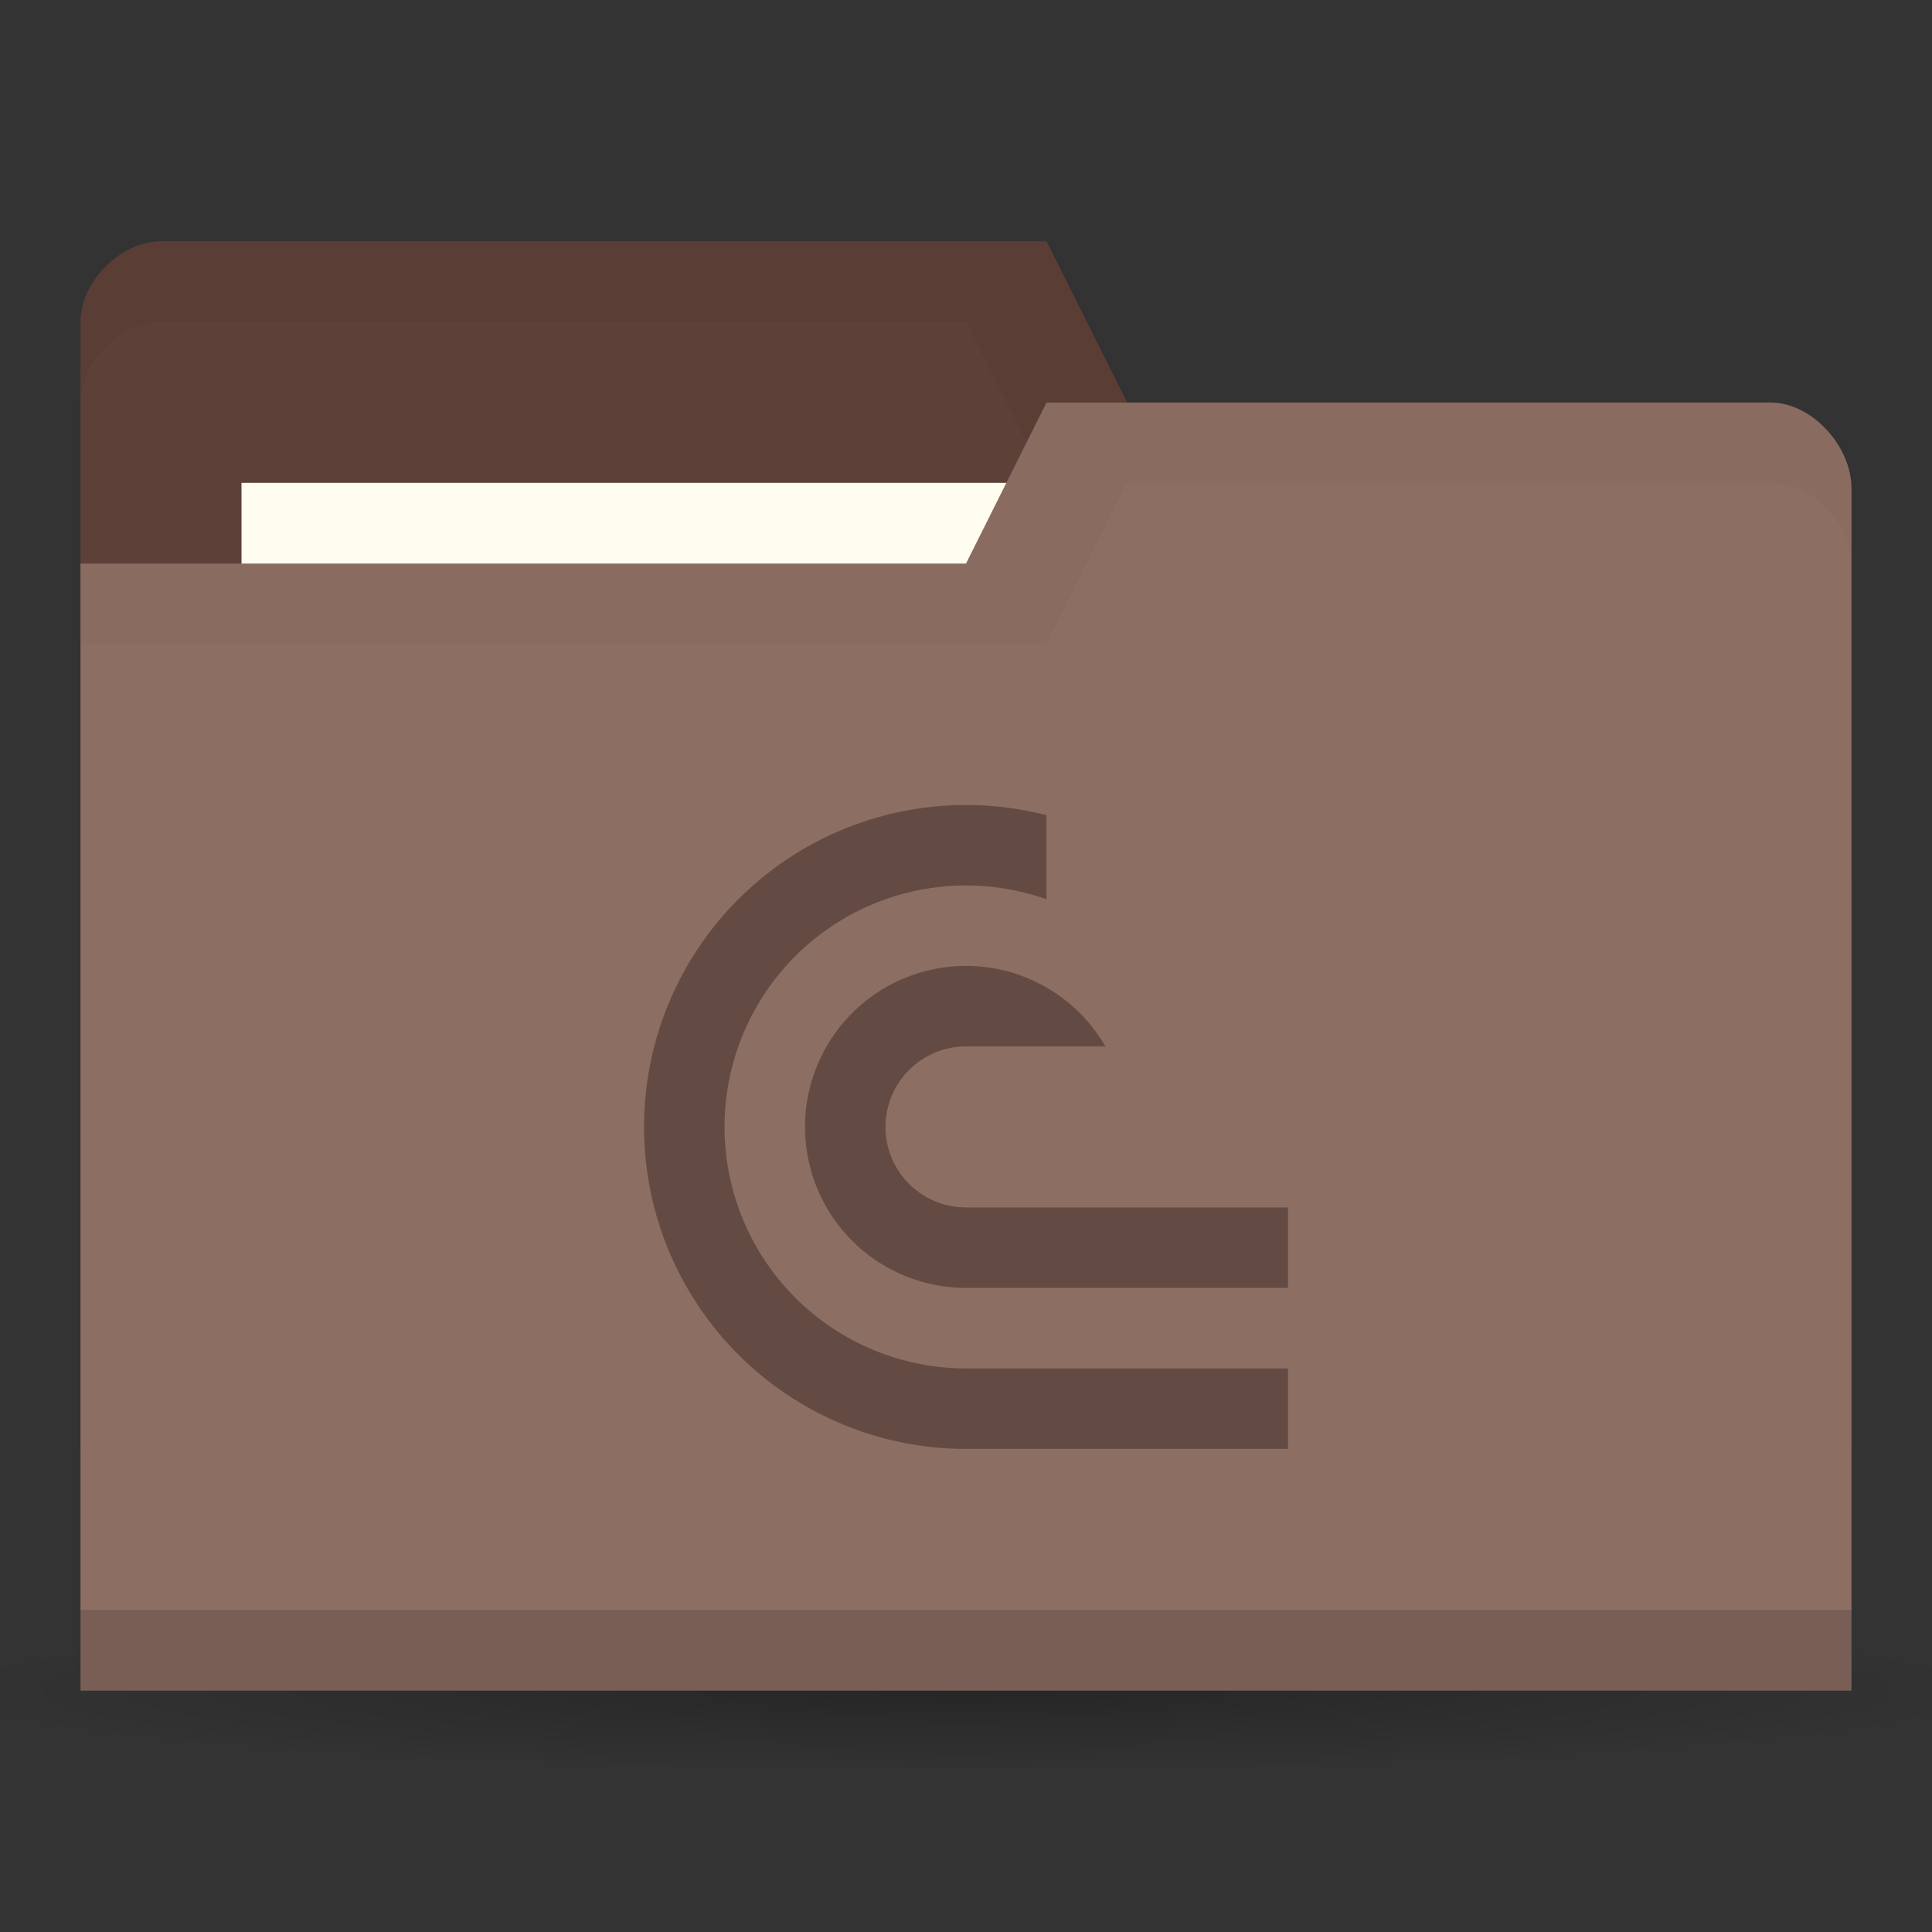 <svg version="1.1" viewBox="0 0 24 24" xmlns="http://www.w3.org/2000/svg">
 <rect x="0" y="0" width="24" height="24" fill="#333333" stroke="none"/>
 <defs>
  <radialGradient id="radialGradient3766" cx="11" cy="19" r="11" gradientTransform="matrix(1 0 0 .091 0 17.273)" gradientUnits="userSpaceOnUse">
   <stop offset="0"/>
   <stop style="stop-opacity:0" offset="1"/>
  </radialGradient>
  <clipPath id="clipPath4835">
   <path d="m5 0v2h1v1h-2v1.5h4v-4.5z" style="display:none;fill-rule:evenodd;fill:#00f;stroke-width:1"/>
   <path class="powerclip" d="m-5-4.999h18v17.999h-18zm10 4.999v2h1v1h-2v1.5h4v-4.5z" style="fill-rule:evenodd;fill:#00f;stroke-width:1"/>
  </clipPath>
 </defs>
 <g transform="translate(0,-1028.362)">
  <path transform="matrix(1.182,0,0,1,-1,1030.362)" d="m22 19a11 1 0 1 1-22 0 11 1 0 1 1 22 0z" style="fill:url(#radialGradient3766);opacity:.25"/>
  <path d="m1 1032.36v14h22v-7l-1-6h-8l-1-2h-11c-0.5 0-1 0.5-1 1z" style="fill:#5d4037"/>
  <path d="m2 1031.36c-0.5 0-1 0.5-1 1v1c0-0.5 0.5-1 1-1h10l1 2h9v6-7h-8l-1-2z" style="opacity:.03"/>
  <rect x="3" y="1034.36" width="10" height="4" style="fill:#fffdf0"/>
  <path d="m23 1034.43v14.933h-22v-14h11l1-2h9c0.5 0 1 0.533 1 1.067z" style="fill:#8d6e63"/>
  <path d="m1 1048.36v1h22v-1z" style="opacity:.15"/>
  <path d="m13 1033.36-1 2h-11v1h12l1-2h8c0.5 0 1 0.5 1 1v-1c0-0.5-0.5-1-1-1z" style="opacity:.03"/>
  <path transform="translate(8,1038.361)" d="M 4.098,0.002 A 4,4 0 0 0 1.172,1.172 4,4 0 0 0 0.305,5.531 4,4 0 0 0 4,8 H 8 V 7 H 4 A 3,3 0 0 1 1.229,5.148 3,3 0 0 1 1.879,1.879 3,3 0 0 1 5.148,1.229 3,3 0 0 1 7,4 H 8 A 4,4 0 0 0 5.531,0.305 4,4 0 0 0 4.098,0.002 Z M 4,2 A 2,2 0 0 0 2,4 2,2 0 0 0 4,6 H 8 V 5 H 4 A 1,1 0 0 1 3.076,4.383 1,1 0 0 1 3.293,3.293 1,1 0 0 1 4.383,3.076 1,1 0 0 1 5,4 H 6 A 2,2 0 0 0 4,2 Z" clip-path="url(#clipPath4835)" style="fill:#634b43;stop-color:#000000;stroke-width:3.78"/>
 </g>
</svg>
